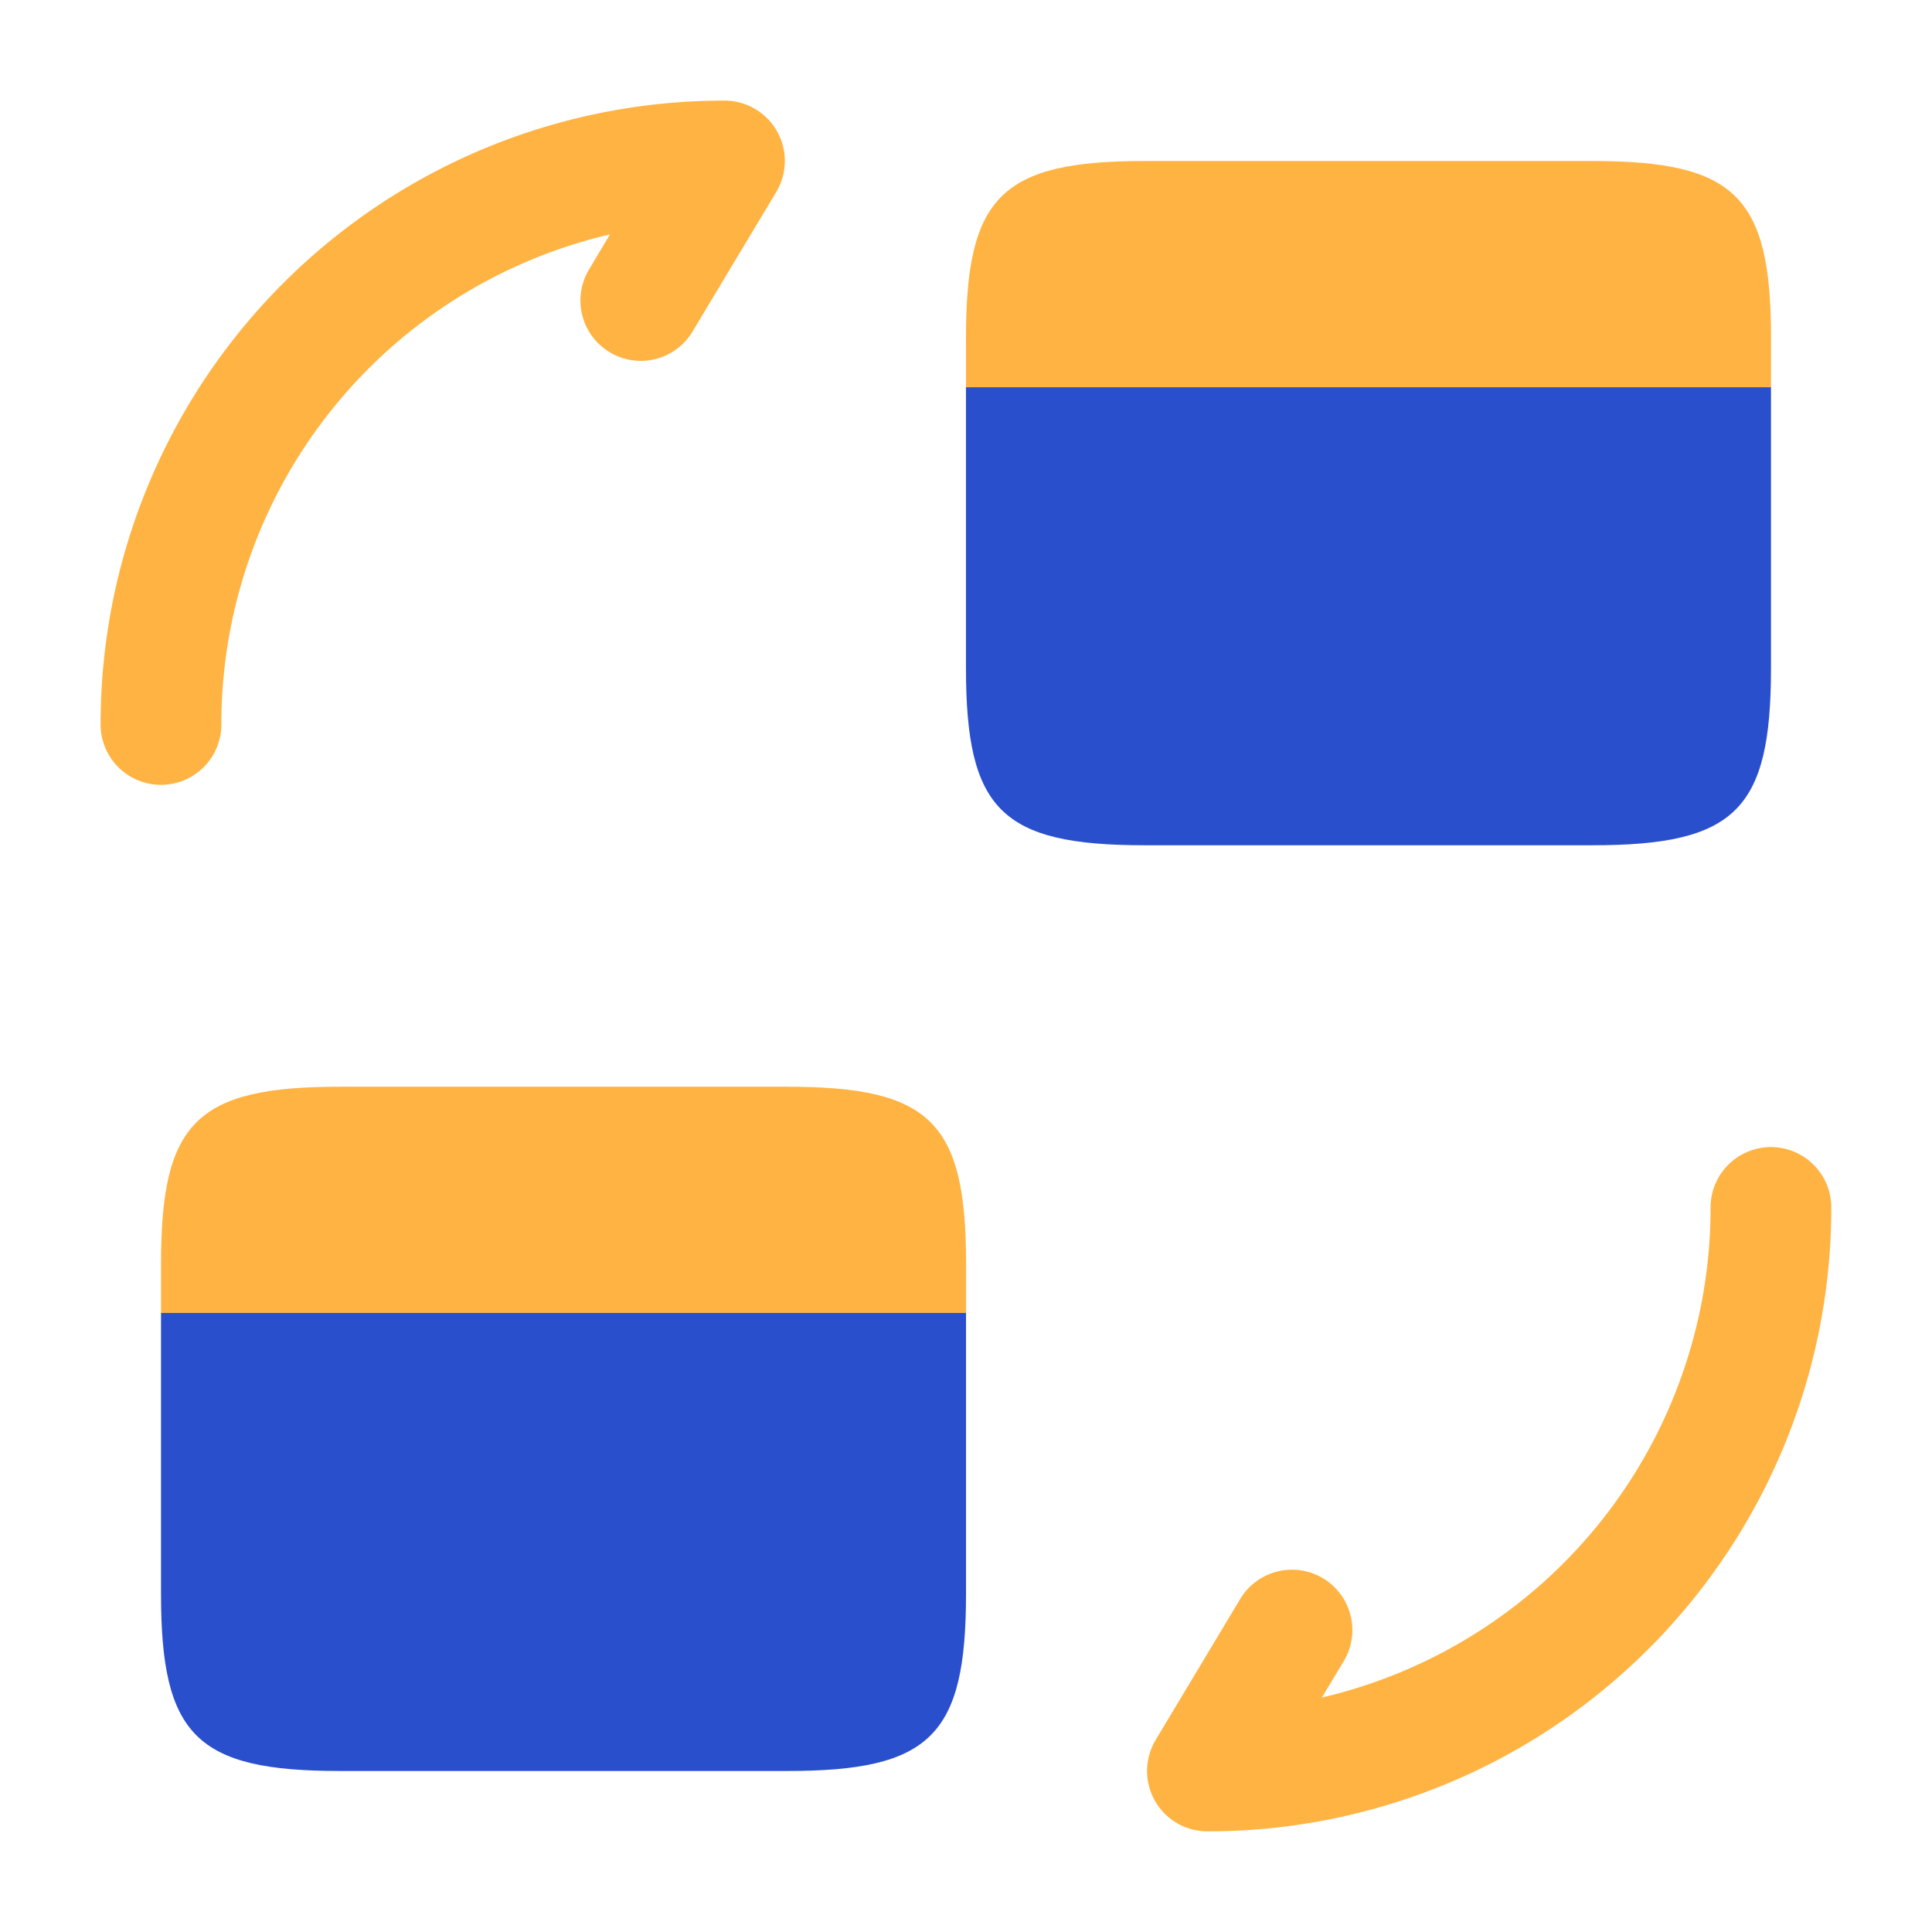 <svg xmlns="http://www.w3.org/2000/svg" width="41.997" height="41.996" viewBox="0 0 41.997 41.996">
    <g data-name="vuesax/bulk/convert-card">
        <path data-name="Vector (Stroke)" d="M13.561 0a1.312 1.312 0 0 1 1.312 1.312A13.552 13.552 0 0 1 1.312 14.874a1.312 1.312 0 0 1-1.125-1.988l1.837-3.062a1.312 1.312 0 0 1 2.251 1.35l-.475.791a10.93 10.93 0 0 0 8.449-10.653A1.312 1.312 0 0 1 13.561 0z" transform="translate(24.935 24.935)" style="fill:#ffb342"/>
        <path data-name="Vector (Stroke)" d="M11.073 2.908a10.93 10.93 0 0 0-8.448 10.653 1.312 1.312 0 0 1-2.625 0A13.552 13.552 0 0 1 13.561 0a1.312 1.312 0 0 1 1.125 1.988L12.849 5.05A1.312 1.312 0 0 1 10.6 3.7z" style="fill:#ffb342" transform="translate(2.187 2.187)"/>
        <path data-name="Vector" d="M17.5 3.85v1.067H0V3.85C0 .77.77 0 3.885 0h9.729C16.729 0 17.5.77 17.5 3.85z" transform="translate(3.5 23.623)" style="fill:#ffb342"/>
        <path data-name="Vector" d="M0 0v6.107c0 3.08.77 3.85 3.885 3.85h9.729c3.115 0 3.885-.77 3.885-3.85V0z" transform="translate(3.5 28.54)" style="fill:#2a4fcd"/>
        <path data-name="Vector" d="M17.5 3.85v1.067H0V3.85C0 .77.77 0 3.885 0h9.729C16.729 0 17.5.77 17.5 3.85z" transform="translate(20.998 3.5)" style="fill:#ffb342"/>
        <path data-name="Vector" d="M0 0v6.107c0 3.08.77 3.85 3.885 3.85h9.729c3.115 0 3.885-.77 3.885-3.85V0z" transform="translate(20.998 8.417)" style="fill:#2a4fcd"/>
    </g>
</svg>
